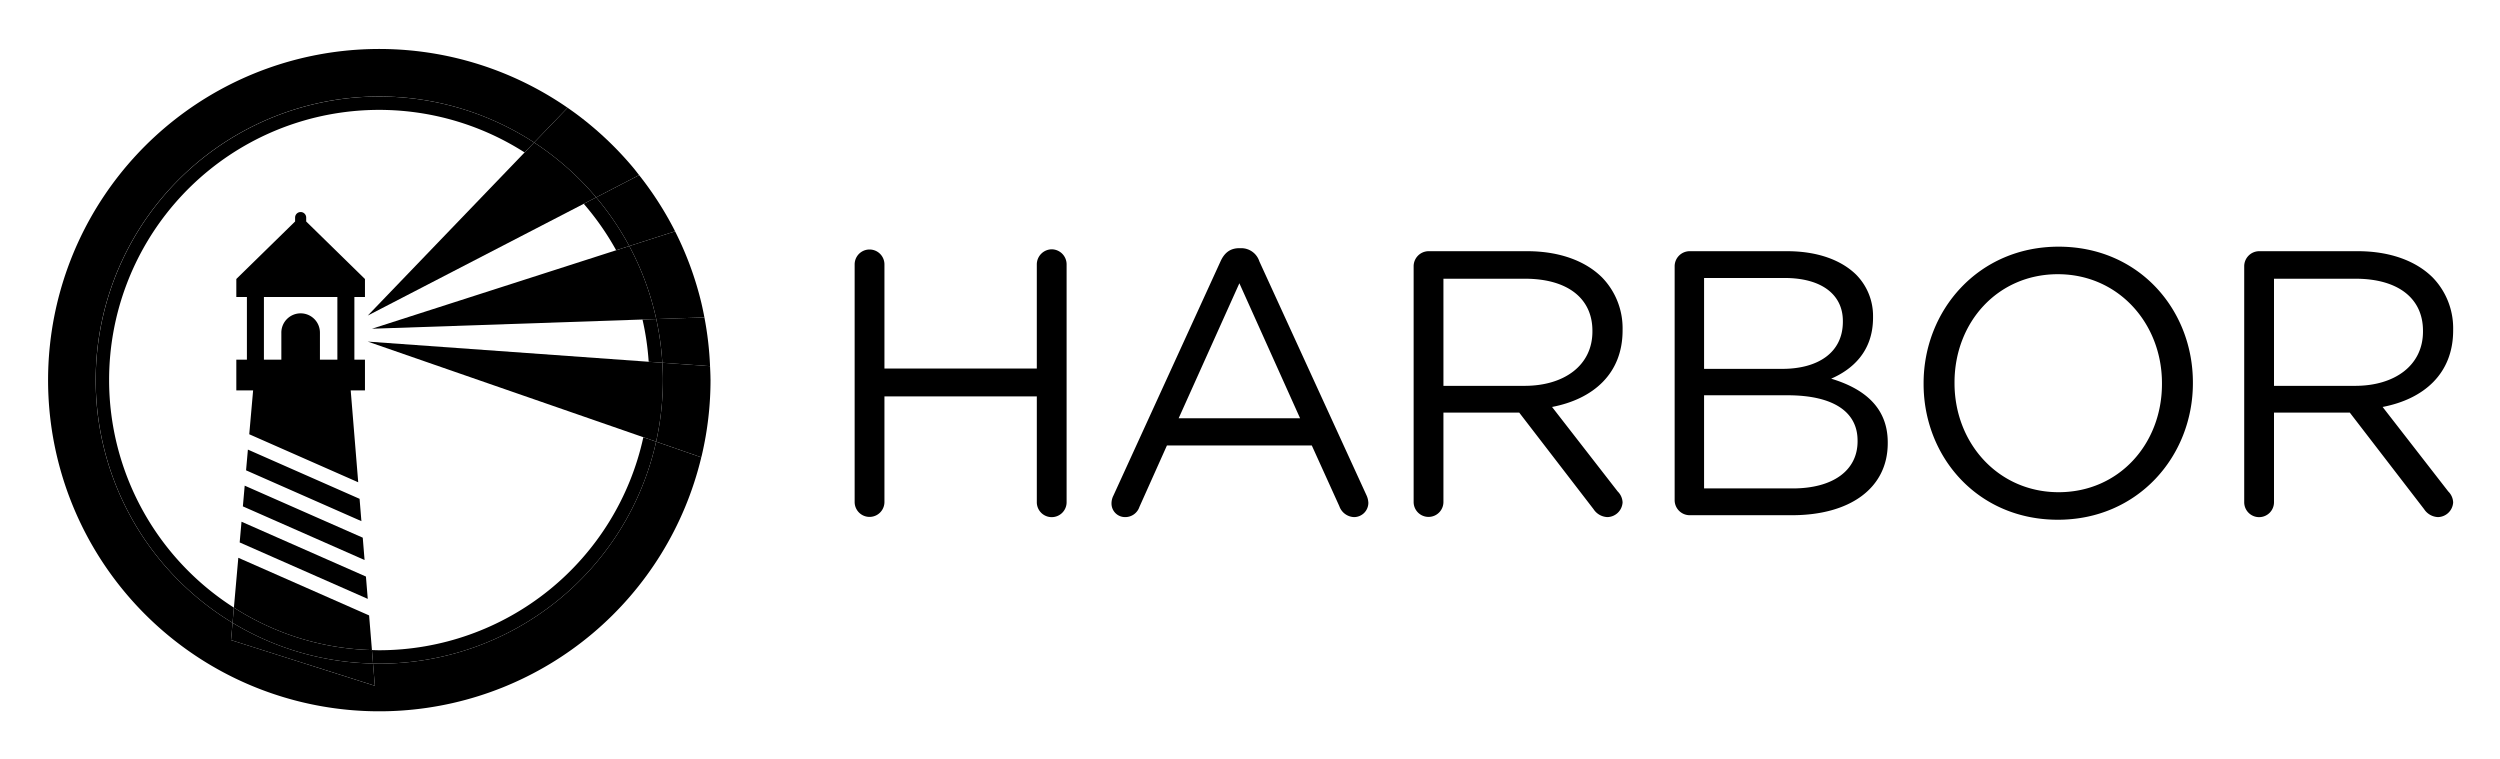 <svg xmlns="http://www.w3.org/2000/svg" role="img" viewBox="-8.59 -10.09 654.68 198.68"><path fill="none" d="M390.738 62.9h-21.334v28.052h21.235c10.371 0 17.778-5.333 17.778-14.223v-.197c0-8.493-6.517-13.631-17.679-13.631zm68.747 30.52H437.66v24.396h23.21c10.47 0 16.987-4.64 16.987-12.345v-.198c0-7.506-6.321-11.852-18.37-11.852zm14.519-19.26v-.197c0-6.814-5.432-11.259-15.308-11.259H437.66v23.803h20.443c9.384 0 15.902-4.246 15.902-12.346zm56.301-12.442c-15.802 0-27.061 12.641-27.061 28.345v.198c0 15.703 11.457 28.544 27.26 28.544s27.062-12.643 27.062-28.347v-.197c0-15.704-11.457-28.543-27.26-28.543zM300.064 99.445h31.803l-15.901-35.358-15.902 35.358zM608.242 62.9h-21.335v28.052h21.236c10.37 0 17.778-5.333 17.778-14.223v-.197c0-8.493-6.518-13.631-17.68-13.631zM88.827 75.994l63.931-20.545c-.048-.087-.089-.178-.137-.264a71.192 71.192 0 0 0-8.344-11.907L87.713 72.55l41.078-42.72a70.717 70.717 0 1 0-76.128 119.196l1.154-13.05 34.25 15.093.743 9.074c.643.018 1.283.05 1.93.05a70.867 70.867 0 0 0 69.146-55.79l-72.173-25.04 73.568 5.28a70.327 70.327 0 0 0-1.622-11.061zM53.297 92.14v-8.041h2.77v-16.41h-2.77v-4.716l15.39-15.06v-1.06a1.453 1.453 0 0 1 2.906 0v1.06l15.39 15.06v4.717h-2.77v16.409h2.77v8.041H83.25l1.967 24.065-28.536-12.575 1.016-11.49zm33.106 38.573l.478 5.85-31.872-14.047.48-5.425zm-30.559-17.64l.48-5.426 29.247 12.888.478 5.848zm-1.67 18.886l.48-5.424 32.582 14.358.477 5.847z"/><path d="M85.571 120.534l-29.246-12.888 29.246 12.888zm181.3-65.337a3.963 3.963 0 0 0-3.95 3.95V86.41H223.02V59.148a3.901 3.901 0 1 0-7.802 0v62.224a3.901 3.901 0 1 0 7.802 0V93.717h39.903v27.655a3.901 3.901 0 1 0 7.801 0V59.148a3.944 3.944 0 0 0-3.852-3.951zm54.329 3.162a4.977 4.977 0 0 0-4.838-3.458h-.397c-2.468 0-3.95 1.284-4.937 3.458l-28.05 61.335a4.5 4.5 0 0 0-.496 2.073 3.542 3.542 0 0 0 3.555 3.557 3.91 3.91 0 0 0 3.755-2.667l7.21-16.1h37.928l7.209 15.901a4.26 4.26 0 0 0 3.852 2.866 3.752 3.752 0 0 0 3.753-3.755 5.262 5.262 0 0 0-.495-1.975zm-21.136 41.086l15.902-35.358 15.901 35.358zm91.265-43.753h-25.875a3.943 3.943 0 0 0-3.852 3.951v61.73a3.901 3.901 0 1 0 7.802 0v-23.41h19.852l19.458 25.285a4.547 4.547 0 0 0 3.653 2.075 4.08 4.08 0 0 0 3.952-3.852 4.249 4.249 0 0 0-1.284-2.865L397.85 96.483c10.765-2.074 18.47-8.692 18.47-20.05v-.198a19.094 19.094 0 0 0-5.335-13.63c-4.345-4.345-11.16-6.913-19.656-6.913zm17.088 21.037c0 8.89-7.407 14.223-17.778 14.223h-21.235V62.9h21.334c11.162 0 17.68 5.138 17.68 13.63zm62.527 12.346c5.431-2.37 10.962-7.012 10.962-16v-.198a15.358 15.358 0 0 0-4.445-11.062c-3.95-3.852-10.173-6.123-18.073-6.123h-25.581a3.943 3.943 0 0 0-3.852 3.951v61.236a3.942 3.942 0 0 0 3.852 3.95h26.863c15.111 0 25.088-7.013 25.088-18.865v-.198c0-9.481-6.618-14.222-14.814-16.691zm-33.285-26.37h21.037c9.876 0 15.308 4.444 15.308 11.258v.198c0 8.1-6.518 12.346-15.902 12.346H437.66zm40.197 42.766c0 7.704-6.518 12.345-16.988 12.345h-23.21V93.421h21.827c12.05 0 18.37 4.346 18.37 11.852zm52.647-50.964c-21.037 0-35.358 16.692-35.358 35.754v.197c0 19.062 14.123 35.557 35.16 35.557s35.36-16.692 35.36-35.754v-.198c0-19.062-14.123-35.556-35.162-35.556zm27.063 35.95c0 15.705-11.259 28.348-27.063 28.348-15.802 0-27.26-12.84-27.26-28.544v-.198c0-15.704 11.26-28.346 27.062-28.346 15.804 0 27.261 12.84 27.261 28.544zm51.267-34.765h-25.875a3.943 3.943 0 0 0-3.852 3.951v61.73a3.901 3.901 0 1 0 7.801 0v-23.41h19.854l19.457 25.285a4.546 4.546 0 0 0 3.652 2.075 4.08 4.08 0 0 0 3.953-3.852 4.25 4.25 0 0 0-1.284-2.865l-17.186-22.124c10.766-2.074 18.47-8.692 18.47-20.05v-.198a19.094 19.094 0 0 0-5.334-13.63c-4.346-4.345-11.16-6.913-19.656-6.913zm17.088 21.037c0 8.89-7.407 14.223-17.778 14.223h-21.236V62.9h21.335c11.161 0 17.679 5.138 17.679 13.63zM53.817 135.977l-1.154 13.05a70.289 70.289 0 0 0 36.147 11.117l-.742-9.074zm2.863-32.348l28.536 12.575-1.967-24.065h3.734v-8.041h-2.77v-16.41h2.77v-4.716l-15.39-15.06v-1.06a1.453 1.453 0 0 0-2.905 0v1.06l-15.392 15.06v4.717h2.772v16.409h-2.772v8.041h4.4zm3.843-35.94h19.234v16.409h-4.565v-7.009a5.053 5.053 0 1 0-10.105 0v7.009h-4.564zm-5.514 54.826l31.872 14.046-.478-5.849-30.915-13.622-.479 5.425zm-.355 4.019l-.481 5.424 33.54 14.781-.477-5.847-32.582-14.358zm1.671-18.888l-.481 5.427 30.205 13.309-.478-5.848-29.246-12.888zM156.2 54.344l11.993-3.854c-.056-.109-.103-.225-.159-.332a87.015 87.015 0 0 0-9.255-14.385l-11.252 5.823a74.396 74.396 0 0 1 8.673 12.748z"/><path d="M152.621 55.185c.048.086.09.177.137.264l3.442-1.105a74.396 74.396 0 0 0-8.673-12.748l-3.25 1.682a71.192 71.192 0 0 1 8.344 11.907zm12.235 29.716l12.496.897a86.247 86.247 0 0 0-1.478-12.768l-12.609.43a74.22 74.22 0 0 1 1.591 11.441z"/><path d="M159.659 73.583a70.327 70.327 0 0 1 1.622 11.062l3.575.256a74.22 74.22 0 0 0-1.591-11.441z"/><path d="M90.74 163.707c-.55 0-1.094-.03-1.642-.042l.477 5.831-37.665-11.967.401-4.527a74.267 74.267 0 1 1 78.98-125.77l8.754-9.106a86.723 86.723 0 1 0 35.013 91.542l-11.827-4.103a74.281 74.281 0 0 1-72.491 58.142z"/><path d="M90.74 160.193c-.647 0-1.287-.031-1.93-.049l.288 3.521c.548.012 1.091.042 1.642.042a74.281 74.281 0 0 0 72.491-58.142l-3.345-1.16a70.867 70.867 0 0 1-69.146 55.788zM19.984 89.44A70.705 70.705 0 0 1 128.79 29.83l2.5-2.599a74.267 74.267 0 1 0-78.98 125.771l.352-3.975a70.743 70.743 0 0 1-32.68-59.588zm31.926 68.09l37.665 11.966-.477-5.83a73.886 73.886 0 0 1-36.787-10.664z"/><path d="M52.311 153.002a73.886 73.886 0 0 0 36.787 10.663l-.288-3.52a70.289 70.289 0 0 1-36.147-11.118zm95.216-111.406l11.252-5.823c-.502-.635-.985-1.285-1.504-1.906a87.462 87.462 0 0 0-14.842-14.035 89.622 89.622 0 0 0-2.388-1.706l-8.755 9.105a74.642 74.642 0 0 1 16.237 14.365z"/><path d="M87.713 72.55l56.564-29.272 3.25-1.682a74.642 74.642 0 0 0-16.237-14.365l-2.499 2.6zm56.564-29.272l3.25-1.682-3.25 1.682zm33.075 42.52l-12.496-.897c.091 1.503.151 3.013.151 4.538a74.467 74.467 0 0 1-1.776 16.126l11.827 4.103c.045-.18.096-.356.139-.538a86.631 86.631 0 0 0 2.28-19.69c0-.23-.014-.457-.016-.686-.008-.992-.067-1.972-.109-2.956z"/><path d="M164.856 84.901l-3.575-.256-73.568-5.28 72.173 25.04 3.345 1.16a74.467 74.467 0 0 0 1.776-16.126c0-1.525-.06-3.035-.15-4.538zm-1.591-11.441l12.609-.43a87.88 87.88 0 0 0-.781-3.732 86.086 86.086 0 0 0-6.9-18.808L156.2 54.344a73.752 73.752 0 0 1 7.065 19.116z"/><path d="M88.827 75.994l70.832-2.411 3.606-.123a73.752 73.752 0 0 0-7.065-19.116l-3.442 1.105z"/></svg>